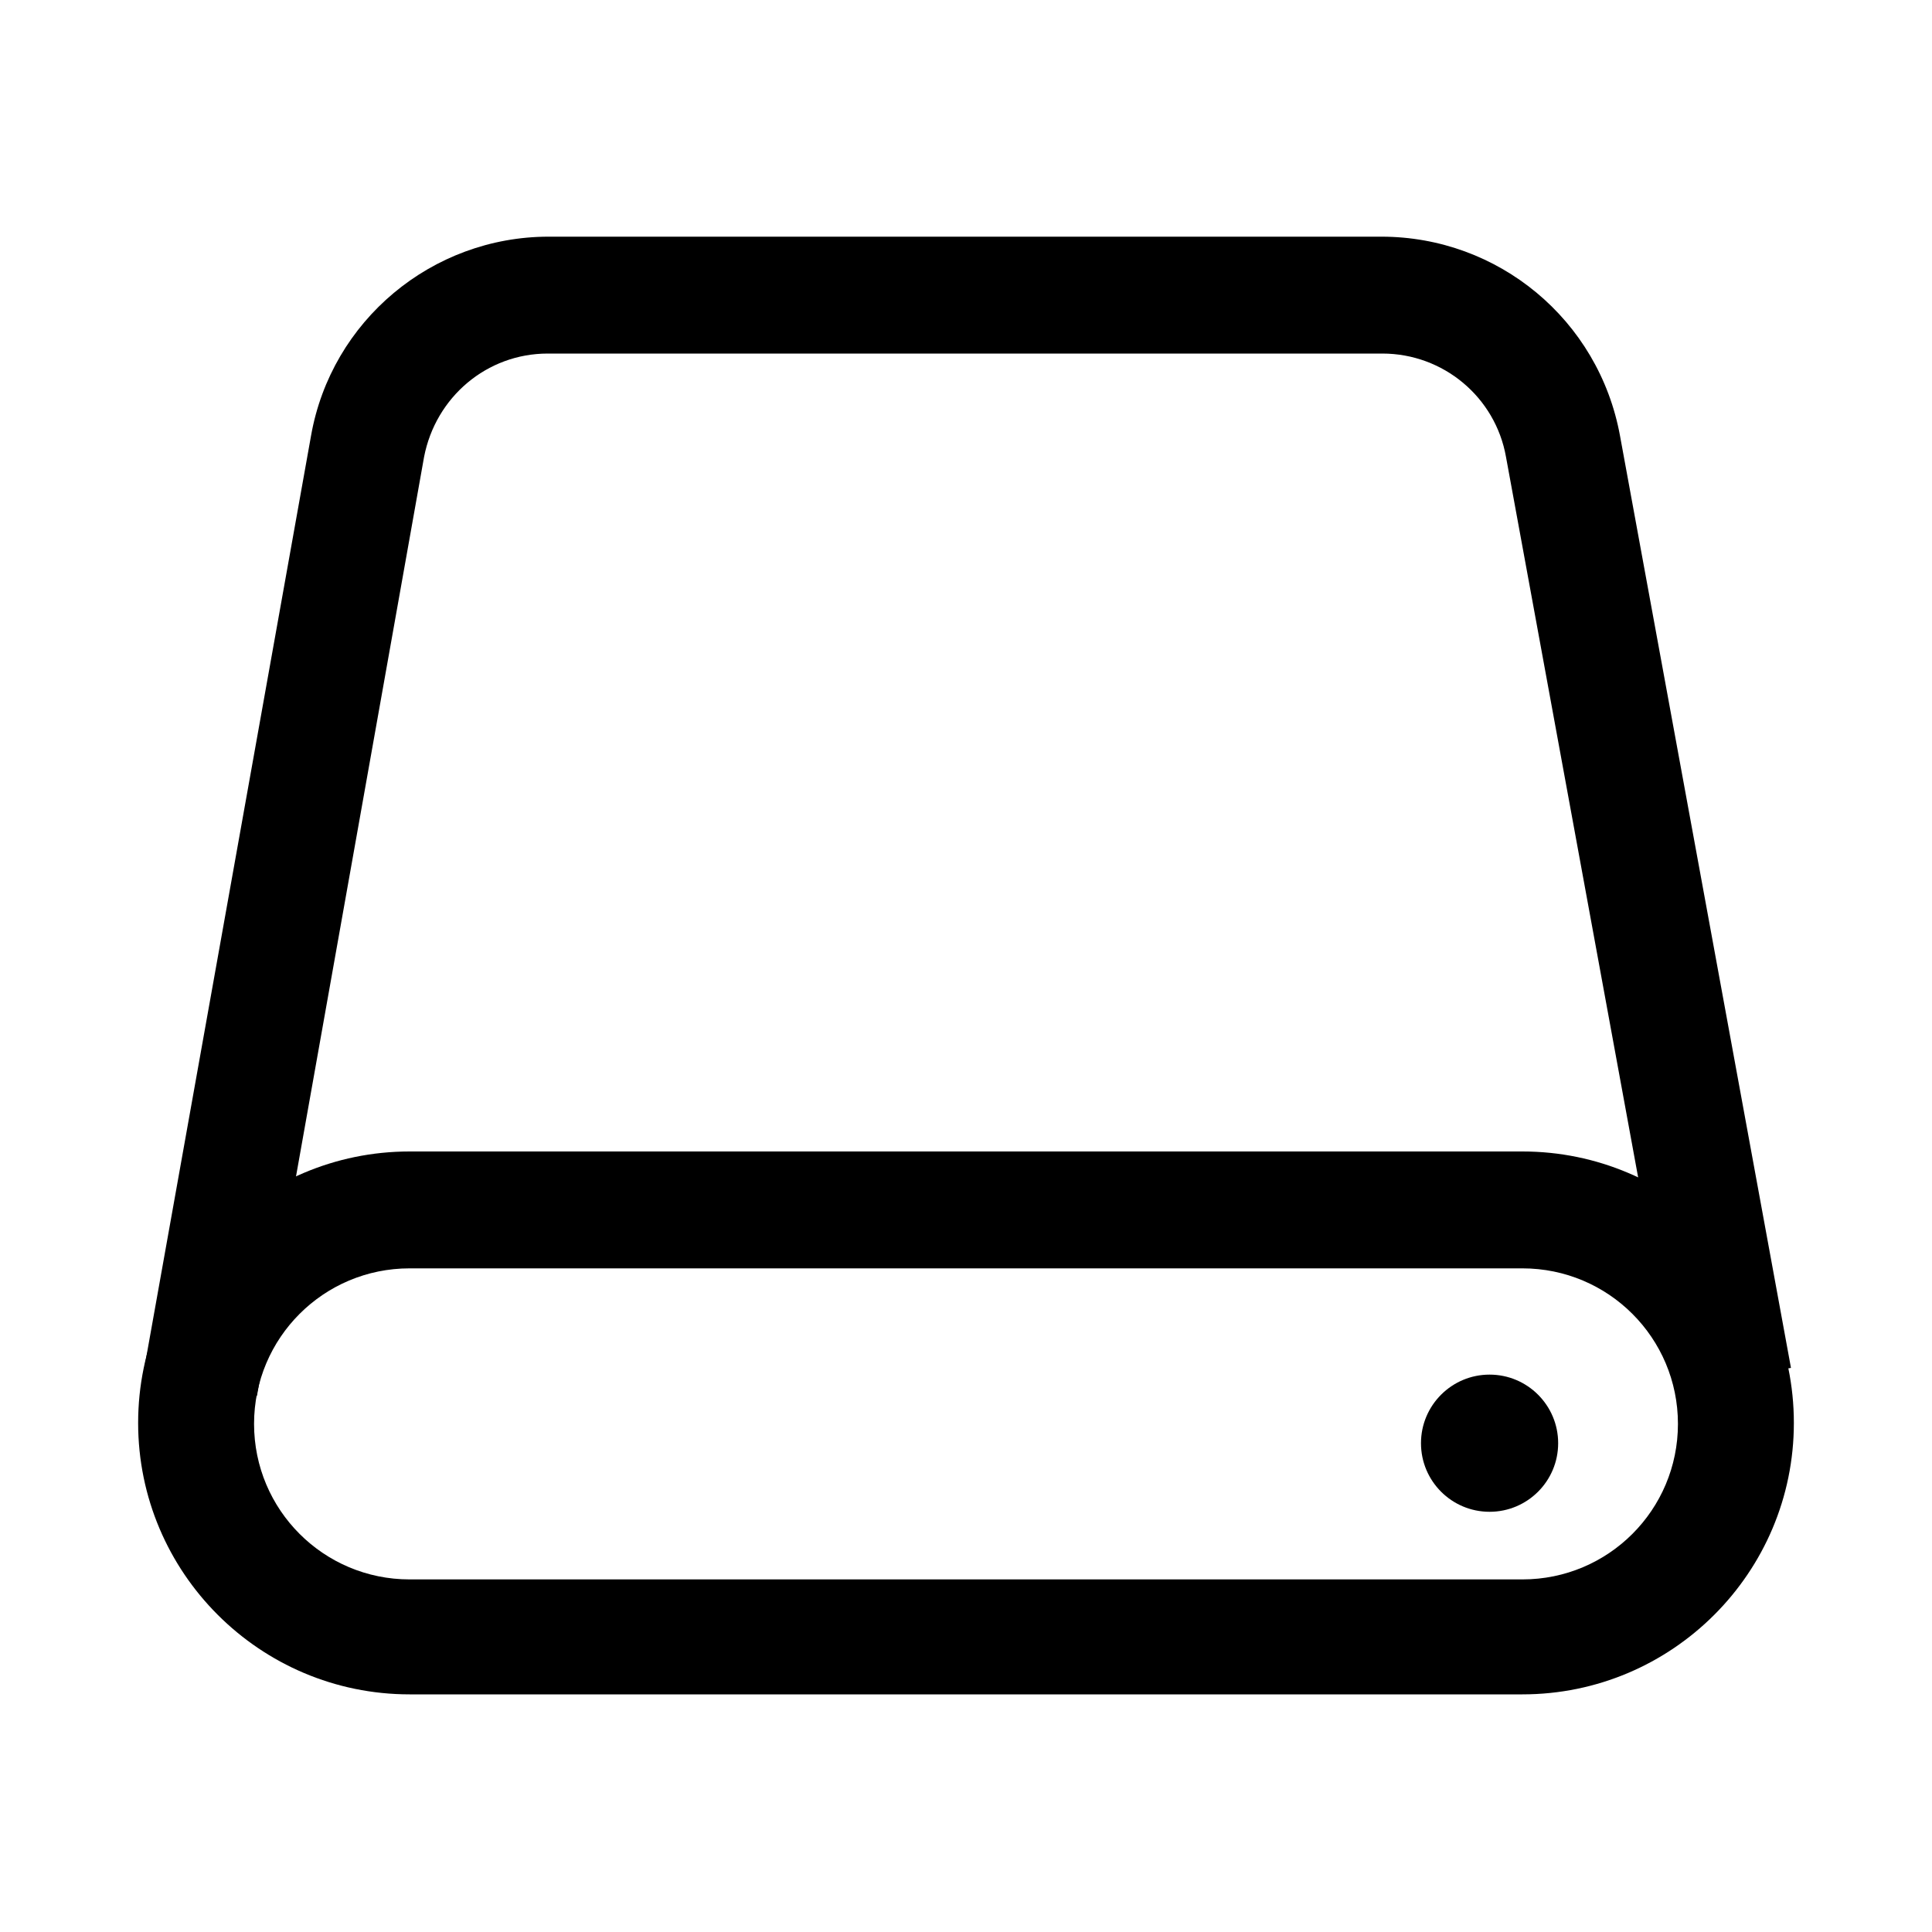 <svg xmlns="http://www.w3.org/2000/svg" viewBox="0 0 200 200"><path d="M157.6 175.4H42.4c-15.5 0-28.1-12.6-28.1-28.1s12.6-28.1 28.1-28.1h115.2c15.5 0 28.1 12.6 28.1 28.1s-12.6 28.1-28.1 28.1zM42.4 131.3c-8.9 0-16.1 7.2-16.1 16.1s7.2 16.1 16.1 16.1h115.2c8.9 0 16.1-7.2 16.1-16.1s-7.2-16.1-16.1-16.1H42.4z"/><path d="M26.6 144.5l-11.8-2.1 17.4-97.3c2.1-11.9 12.5-20.6 24.6-20.6H143c12.1 0 22.5 8.6 24.7 20.6l17.7 96.5-11.8 2.2-17.7-96.5c-1.1-6.2-6.5-10.7-12.8-10.7H56.7c-6.3 0-11.6 4.5-12.8 10.7l-17.3 97.2z"/><circle cx="154.2" cy="149.4" r="7.1"/></svg>
